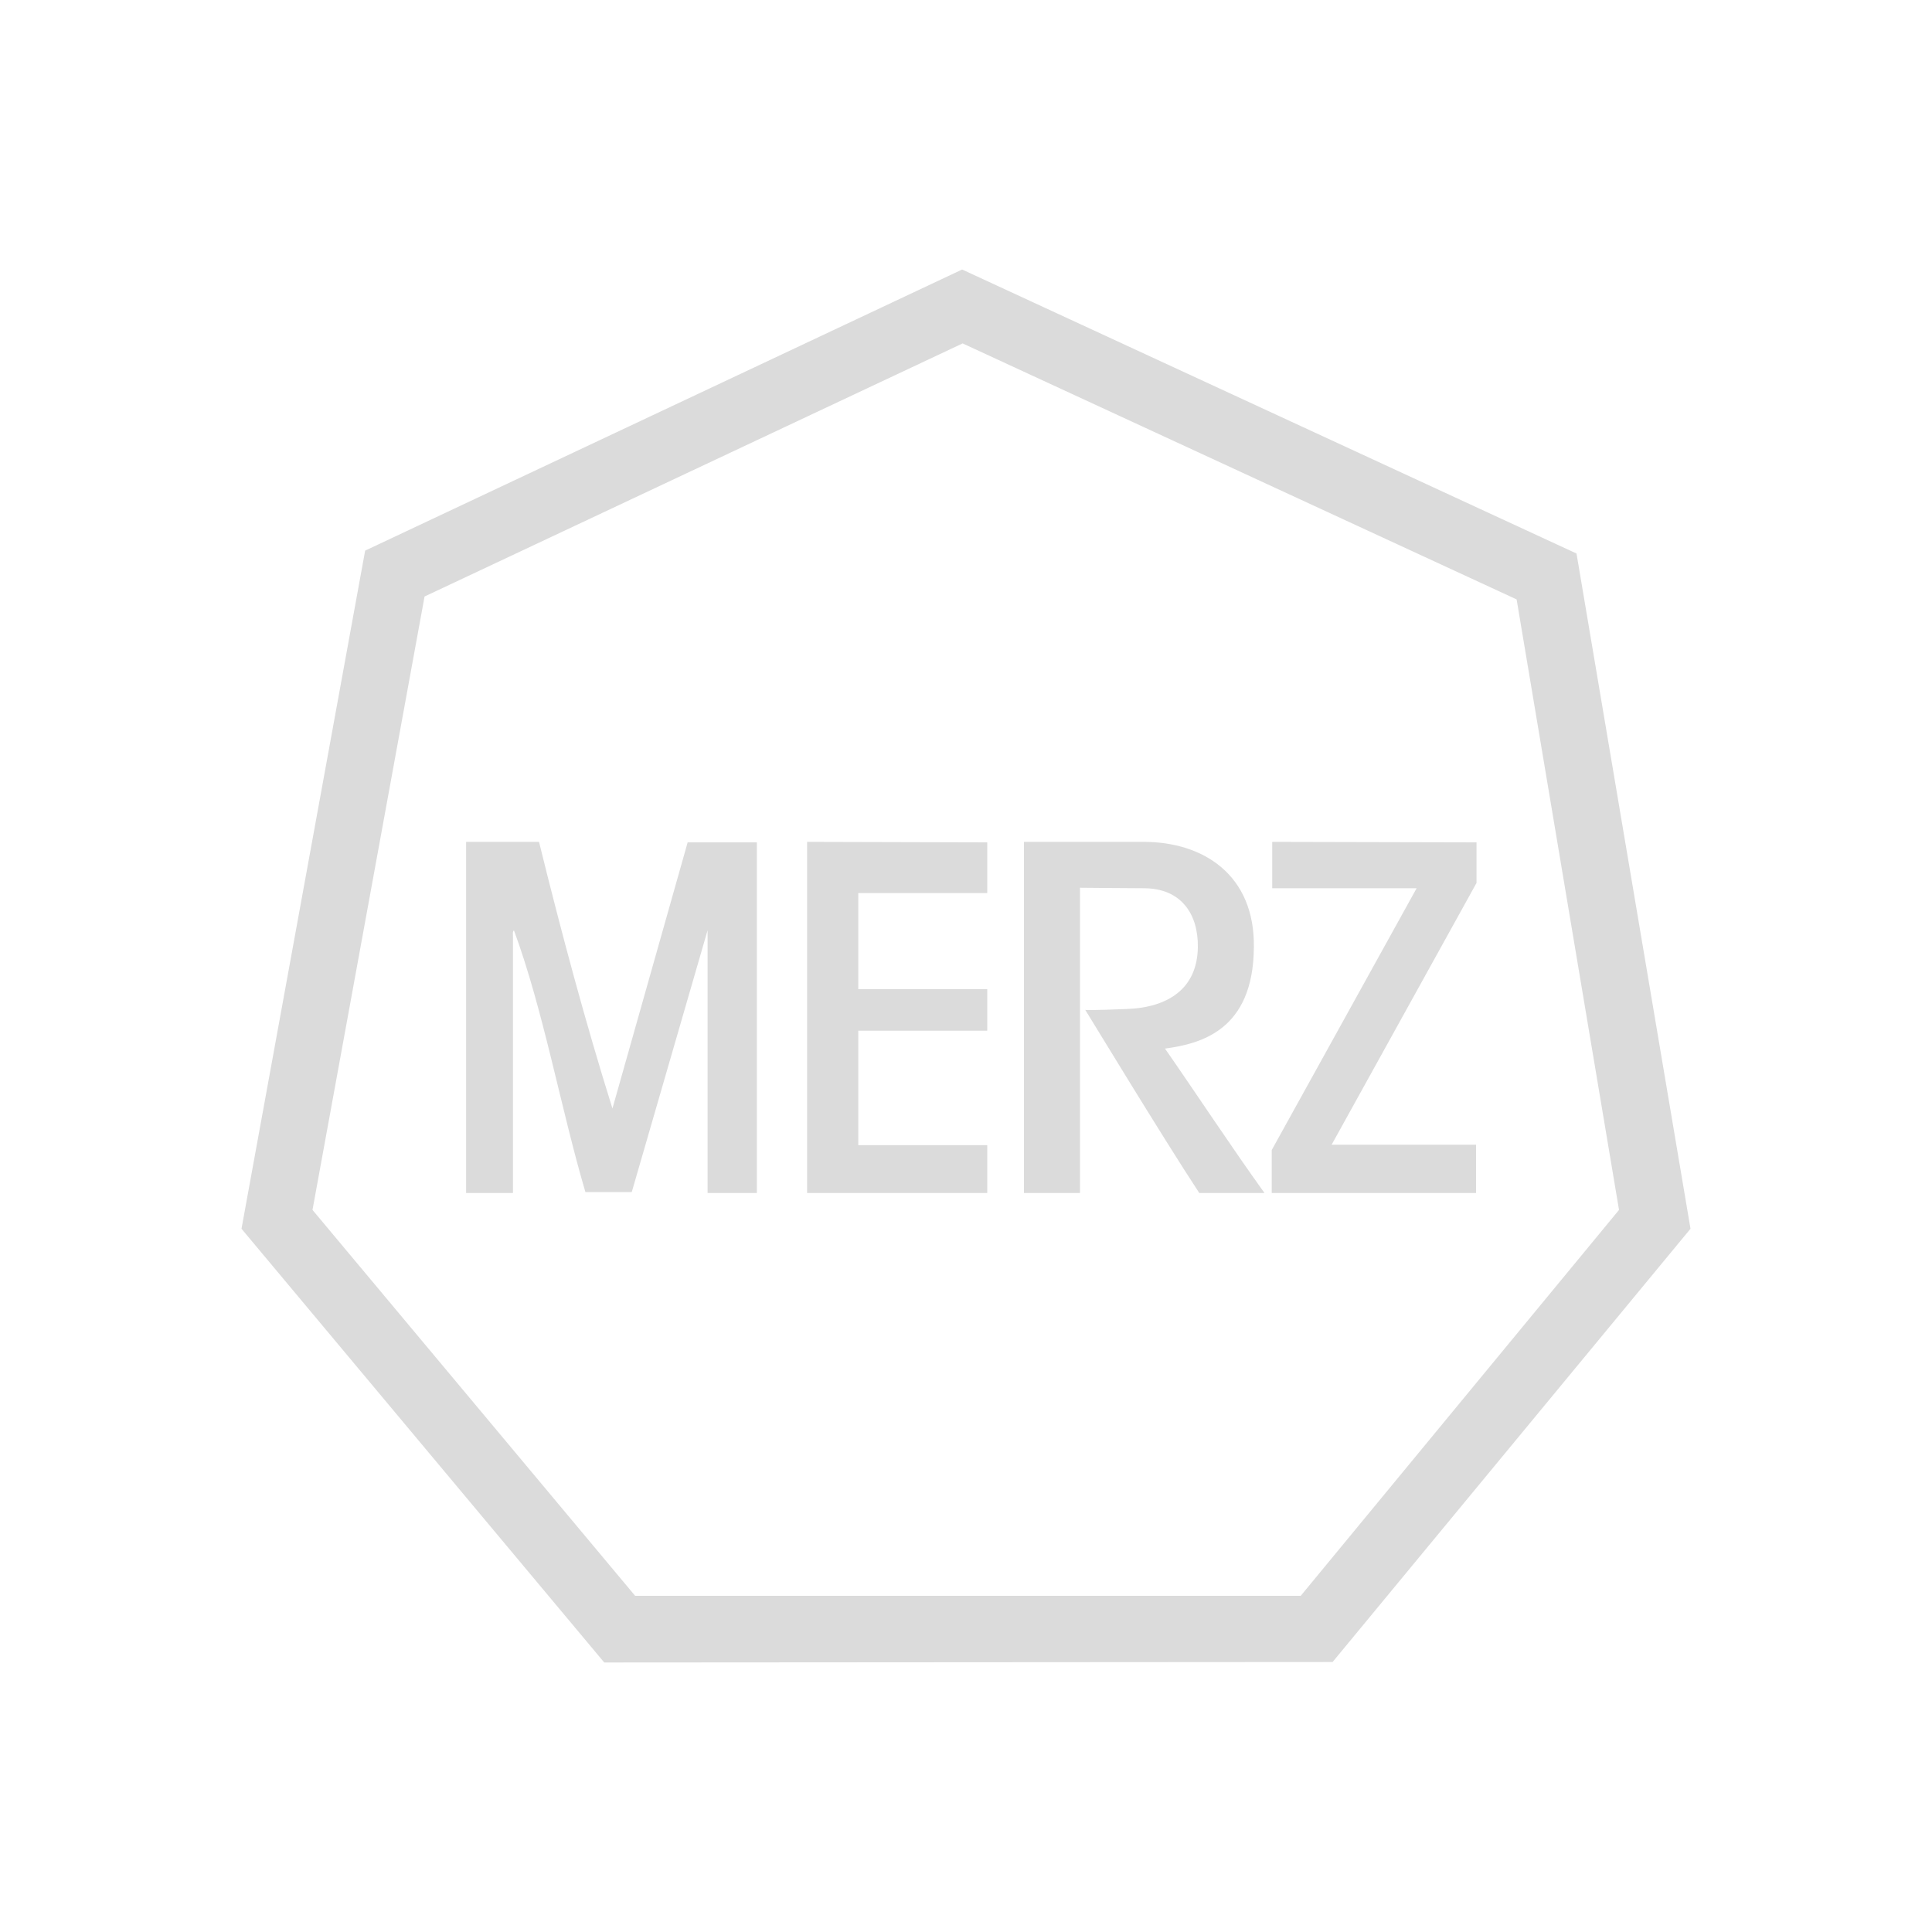 <?xml version="1.0" encoding="utf-8"?>
<!-- Generator: Adobe Illustrator 27.9.0, SVG Export Plug-In . SVG Version: 6.00 Build 0)  -->
<svg version="1.1" id="Layer_1" xmlns="http://www.w3.org/2000/svg" xmlns:xlink="http://www.w3.org/1999/xlink" x="0px" y="0px"
	 viewBox="0 0 400 400" style="enable-background:new 0 0 400 400;" xml:space="preserve">
<style type="text/css">
	.st0{fill:#DBDBDB;}
</style>
<g>
	<g id="path5287_00000111184626447339359380000014816823520271305131_">
		<path class="st0" d="M125.1,344.2L50,254.4L75.6,114l123.6-58.2l127.2,58.8L350,254.4l-74.1,89.7L125.1,344.2z M64.7,250.5
			l66.8,79.9l137.8,0l65.9-79.9L314,124.1L199.3,71.1L87.9,123.5L64.7,250.5z"/>
	</g>
	<g id="path5289_00000070837614669224067460000008453994544175555774_">
		<path class="st0" d="M236.8,174.3c-9,0-24.8,0-24.8,0V247h11.6v-63.2c0,0,10.8,0.1,13.2,0.1c7.8,0,11.3,5.4,11.2,12.2
			c-0.1,8.6-6.2,12.5-14.7,12.8c-7.1,0.3-8.3,0.2-8.6,0.2c0.1,0.1,15.9,26.2,23.6,37.9h13.5c-6.9-9.6-14.2-20.7-20.6-29.9
			c7.3-1,18.3-3.7,18.4-21C259.8,181.1,249.1,174.3,236.8,174.3L236.8,174.3z M224.7,209.1C224.7,209.1,224.7,209,224.7,209.1
			C224.7,209,224.6,209,224.7,209.1z M263.4,174.3v9.6h29.9l-30,54.2v8.9h42.3v-10h-29.9l30-54.2v-8.4L263.4,174.3L263.4,174.3z
			 M142.4,174.3l-15.6,55.2c-5.5-17.5-10.6-36.5-15.2-55.2H96.5V247h9.7v-50.1c0-1.1,0-1.7,0-2.8c0-1.1-0.1-1.1,0.2-1.5
			c6.1,16.5,9.7,36.9,14.8,54.2c0.6,0,9.6,0,9.6,0l15.7-54.2V247h10.2v-72.6H142.4L142.4,174.3z M167.1,174.3V247h37.3v-9.9h-26.7
			v-23.7h26.7v-8.6h-26.7v-19.9h26.7v-10.5L167.1,174.3L167.1,174.3z"/>
	</g>
</g>
</svg>
